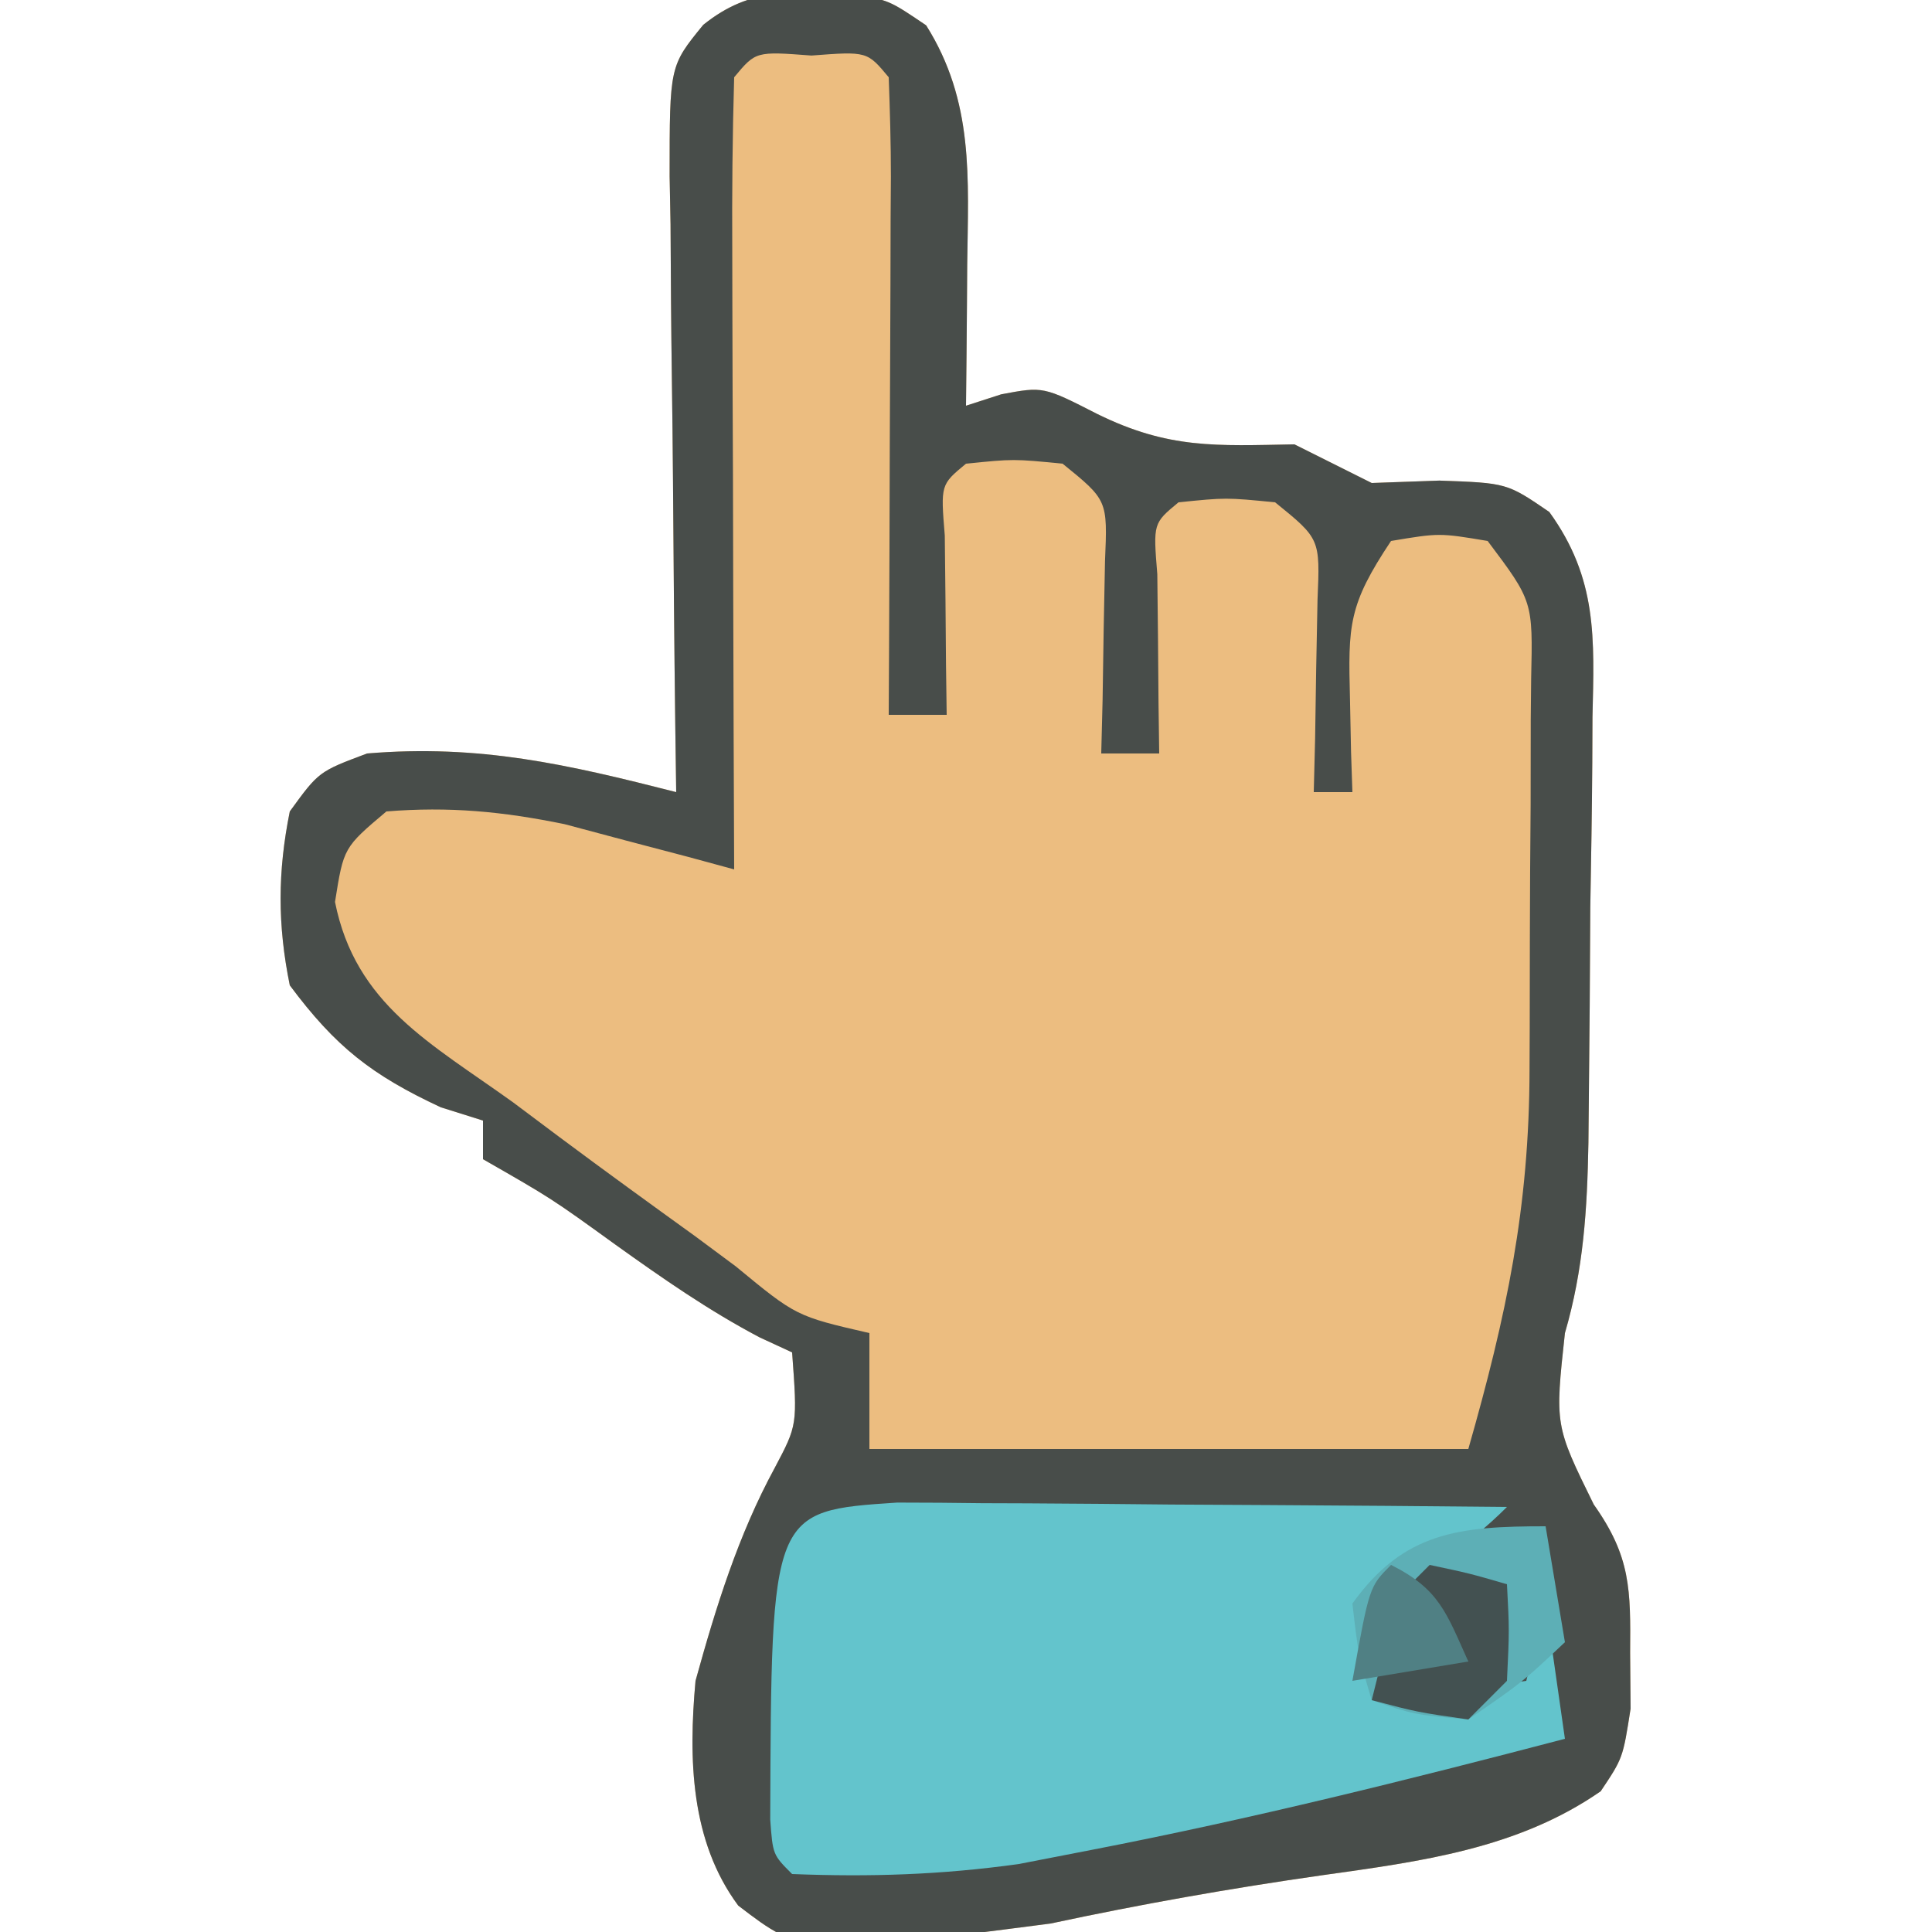 <?xml version="1.0" encoding="UTF-8"?>
<svg version="1.1" xmlns="http://www.w3.org/2000/svg" width="100" height="100">
<path d="M0 0 C1.871 0.293 1.871 0.293 3.809 1.605 C6.293 5.551 5.988 9.501 5.934 13.98 C5.929 14.682 5.925 15.384 5.92 16.107 C5.908 17.836 5.89 19.564 5.871 21.293 C6.473 21.098 7.075 20.904 7.695 20.703 C9.871 20.293 9.871 20.293 12.684 21.73 C16.377 23.541 18.812 23.368 22.871 23.293 C24.204 23.96 25.538 24.626 26.871 25.293 C28.026 25.252 29.181 25.21 30.371 25.168 C33.871 25.293 33.871 25.293 36.063 26.793 C38.559 30.244 38.392 33.322 38.297 37.418 C38.292 38.594 38.292 38.594 38.287 39.793 C38.271 42.294 38.227 44.793 38.184 47.293 C38.172 48.975 38.162 50.658 38.154 52.34 C38.141 53.949 38.126 55.559 38.109 57.168 C38.102 57.922 38.095 58.676 38.087 59.454 C38.025 62.884 37.835 65.998 36.871 69.293 C36.35 74.071 36.35 74.071 38.363 78.164 C40.284 80.875 40.273 82.563 40.246 85.855 C40.258 87.281 40.258 87.281 40.27 88.734 C39.871 91.293 39.871 91.293 38.723 93.008 C34.42 95.994 29.395 96.641 24.309 97.355 C19.574 98.03 14.921 98.854 10.246 99.855 C-2.534 101.512 -2.534 101.512 -5.918 98.926 C-8.397 95.584 -8.495 91.318 -8.129 87.293 C-7.076 83.485 -5.918 79.744 -4.027 76.266 C-2.853 74.048 -2.853 74.048 -3.129 70.293 C-3.683 70.036 -4.237 69.78 -4.809 69.516 C-7.462 68.117 -9.815 66.474 -12.254 64.73 C-15.58 62.326 -15.58 62.326 -19.129 60.293 C-19.129 59.633 -19.129 58.973 -19.129 58.293 C-19.851 58.066 -20.573 57.839 -21.316 57.605 C-24.892 55.937 -26.76 54.474 -29.129 51.293 C-29.766 48.167 -29.761 45.419 -29.129 42.293 C-27.629 40.23 -27.629 40.23 -25.129 39.293 C-19.295 38.807 -14.766 39.857 -9.129 41.293 C-9.145 40.158 -9.16 39.022 -9.177 37.852 C-9.231 33.642 -9.265 29.433 -9.294 25.222 C-9.309 23.4 -9.329 21.577 -9.355 19.755 C-9.392 17.136 -9.409 14.517 -9.422 11.898 C-9.437 11.083 -9.453 10.267 -9.469 9.427 C-9.47 3.711 -9.47 3.711 -7.729 1.579 C-5.226 -0.433 -3.097 -0.119 0 0 Z " fill="#ECBD80" transform="translate(44.129,-0.293)"/>
<path d="M0 0 C1.871 0.293 1.871 0.293 3.809 1.605 C6.293 5.551 5.988 9.501 5.934 13.98 C5.929 14.682 5.925 15.384 5.92 16.107 C5.908 17.836 5.89 19.564 5.871 21.293 C6.473 21.098 7.075 20.904 7.695 20.703 C9.871 20.293 9.871 20.293 12.684 21.73 C16.377 23.541 18.812 23.368 22.871 23.293 C24.204 23.96 25.538 24.626 26.871 25.293 C28.026 25.252 29.181 25.21 30.371 25.168 C33.871 25.293 33.871 25.293 36.063 26.793 C38.559 30.244 38.392 33.322 38.297 37.418 C38.292 38.594 38.292 38.594 38.287 39.793 C38.271 42.294 38.227 44.793 38.184 47.293 C38.172 48.975 38.162 50.658 38.154 52.34 C38.141 53.949 38.126 55.559 38.109 57.168 C38.102 57.922 38.095 58.676 38.087 59.454 C38.025 62.884 37.835 65.998 36.871 69.293 C36.35 74.071 36.35 74.071 38.363 78.164 C40.284 80.875 40.273 82.563 40.246 85.855 C40.258 87.281 40.258 87.281 40.27 88.734 C39.871 91.293 39.871 91.293 38.723 93.008 C34.42 95.994 29.395 96.641 24.309 97.355 C19.574 98.03 14.921 98.854 10.246 99.855 C-2.534 101.512 -2.534 101.512 -5.918 98.926 C-8.397 95.584 -8.495 91.318 -8.129 87.293 C-7.076 83.485 -5.918 79.744 -4.027 76.266 C-2.853 74.048 -2.853 74.048 -3.129 70.293 C-3.683 70.036 -4.237 69.78 -4.809 69.516 C-7.462 68.117 -9.815 66.474 -12.254 64.73 C-15.58 62.326 -15.58 62.326 -19.129 60.293 C-19.129 59.633 -19.129 58.973 -19.129 58.293 C-19.851 58.066 -20.573 57.839 -21.316 57.605 C-24.892 55.937 -26.76 54.474 -29.129 51.293 C-29.766 48.167 -29.761 45.419 -29.129 42.293 C-27.629 40.23 -27.629 40.23 -25.129 39.293 C-19.295 38.807 -14.766 39.857 -9.129 41.293 C-9.145 40.158 -9.16 39.022 -9.177 37.852 C-9.231 33.642 -9.265 29.433 -9.294 25.222 C-9.309 23.4 -9.329 21.577 -9.355 19.755 C-9.392 17.136 -9.409 14.517 -9.422 11.898 C-9.437 11.083 -9.453 10.267 -9.469 9.427 C-9.47 3.711 -9.47 3.711 -7.729 1.579 C-5.226 -0.433 -3.097 -0.119 0 0 Z M-6.129 4.293 C-6.218 7.323 -6.244 10.33 -6.227 13.359 C-6.224 14.722 -6.224 14.722 -6.222 16.113 C-6.217 19.027 -6.204 21.941 -6.191 24.855 C-6.186 26.826 -6.182 28.797 -6.178 30.768 C-6.167 35.609 -6.149 40.451 -6.129 45.293 C-6.926 45.076 -7.722 44.86 -8.543 44.637 C-9.603 44.358 -10.662 44.08 -11.754 43.793 C-12.798 43.515 -13.842 43.236 -14.918 42.949 C-18.124 42.294 -20.869 42.031 -24.129 42.293 C-26.342 44.161 -26.342 44.161 -26.789 46.977 C-25.73 52.297 -21.815 54.299 -17.566 57.355 C-16.367 58.254 -16.367 58.254 -15.143 59.17 C-12.821 60.901 -10.478 62.599 -8.129 64.293 C-7.099 65.058 -7.099 65.058 -6.047 65.839 C-2.918 68.419 -2.918 68.419 0.871 69.293 C0.871 71.273 0.871 73.253 0.871 75.293 C11.101 75.293 21.331 75.293 31.871 75.293 C33.849 68.37 35.028 62.792 35.039 55.656 C35.042 54.936 35.046 54.215 35.049 53.472 C35.054 51.957 35.057 50.442 35.056 48.927 C35.059 46.603 35.077 44.279 35.096 41.955 C35.099 40.48 35.101 39.006 35.102 37.531 C35.109 36.835 35.116 36.14 35.123 35.423 C35.214 31.411 35.214 31.411 32.871 28.293 C30.371 27.876 30.371 27.876 27.871 28.293 C25.662 31.607 25.646 32.638 25.746 36.48 C25.764 37.382 25.782 38.283 25.801 39.211 C25.824 39.898 25.847 40.585 25.871 41.293 C25.211 41.293 24.551 41.293 23.871 41.293 C23.894 40.378 23.918 39.462 23.941 38.52 C23.959 37.331 23.977 36.142 23.996 34.918 C24.019 33.735 24.043 32.551 24.066 31.332 C24.2 28.181 24.2 28.181 21.871 26.293 C19.329 26.043 19.329 26.043 16.871 26.293 C15.558 27.378 15.558 27.378 15.773 30.016 C15.785 31.118 15.797 32.22 15.809 33.355 C15.818 34.46 15.827 35.565 15.836 36.703 C15.848 37.558 15.859 38.412 15.871 39.293 C14.881 39.293 13.891 39.293 12.871 39.293 C12.894 38.378 12.918 37.462 12.941 36.52 C12.959 35.331 12.977 34.142 12.996 32.918 C13.019 31.735 13.043 30.551 13.066 29.332 C13.2 26.181 13.2 26.181 10.871 24.293 C8.329 24.043 8.329 24.043 5.871 24.293 C4.558 25.378 4.558 25.378 4.773 28.016 C4.785 29.118 4.797 30.22 4.809 31.355 C4.818 32.46 4.827 33.565 4.836 34.703 C4.848 35.558 4.859 36.412 4.871 37.293 C3.881 37.293 2.891 37.293 1.871 37.293 C1.876 36.299 1.882 35.304 1.887 34.28 C1.905 30.603 1.917 26.926 1.926 23.249 C1.931 21.655 1.938 20.061 1.947 18.468 C1.959 16.181 1.964 13.895 1.969 11.609 C1.974 10.893 1.979 10.176 1.984 9.438 C1.985 7.722 1.933 6.007 1.871 4.293 C0.753 2.949 0.753 2.949 -2.129 3.168 C-5.011 2.949 -5.011 2.949 -6.129 4.293 Z " fill="#484D4A" transform="translate(44.129,-0.293)"/>
<path d="M0 0 C1.471 0 2.941 0.012 4.412 0.032 C5.186 0.035 5.96 0.037 6.757 0.04 C9.233 0.052 11.709 0.077 14.185 0.102 C15.862 0.112 17.539 0.121 19.216 0.129 C23.331 0.151 27.445 0.186 31.56 0.227 C29.404 2.383 27.189 3.705 24.56 5.227 C24.89 6.877 25.22 8.527 25.56 10.227 C29.025 9.732 29.025 9.732 32.56 9.227 C32.89 7.907 33.22 6.587 33.56 5.227 C34.055 8.692 34.055 8.692 34.56 12.227 C26.437 14.355 18.306 16.38 10.06 17.977 C8.188 18.341 8.188 18.341 6.279 18.711 C2.262 19.268 -1.391 19.385 -5.44 19.227 C-6.44 18.227 -6.44 18.227 -6.573 16.407 C-6.519 0.43 -6.519 0.43 0 0 Z " fill="#63C4CC" transform="translate(46.44,77.773)"/>
<path d="M0 0 C0.33 1.98 0.66 3.96 1 6 C-1.188 8.062 -1.188 8.062 -4 10 C-6.812 9.75 -6.812 9.75 -9 9 C-9.688 6.688 -9.688 6.688 -10 4 C-7.342 0.279 -4.457 0 0 0 Z " fill="#5DAFB6" transform="translate(80,79)"/>
<path d="M0 0 C2.062 0.438 2.062 0.438 4 1 C4.125 3.375 4.125 3.375 4 6 C3.34 6.66 2.68 7.32 2 8 C-0.625 7.625 -0.625 7.625 -3 7 C-2.67 5.68 -2.34 4.36 -2 3 C-2 3.66 -2 4.32 -2 5 C-0.68 5 0.64 5 2 5 C1.01 3.68 0.02 2.36 -1 1 C-0.67 0.67 -0.34 0.34 0 0 Z " fill="#435151" transform="translate(74,81)"/>
<path d="M0 0 C2.511 1.255 2.871 2.501 4 5 C2.02 5.33 0.04 5.66 -2 6 C-1.125 1.125 -1.125 1.125 0 0 Z " fill="#508084" transform="translate(72,81)"/>
</svg>
